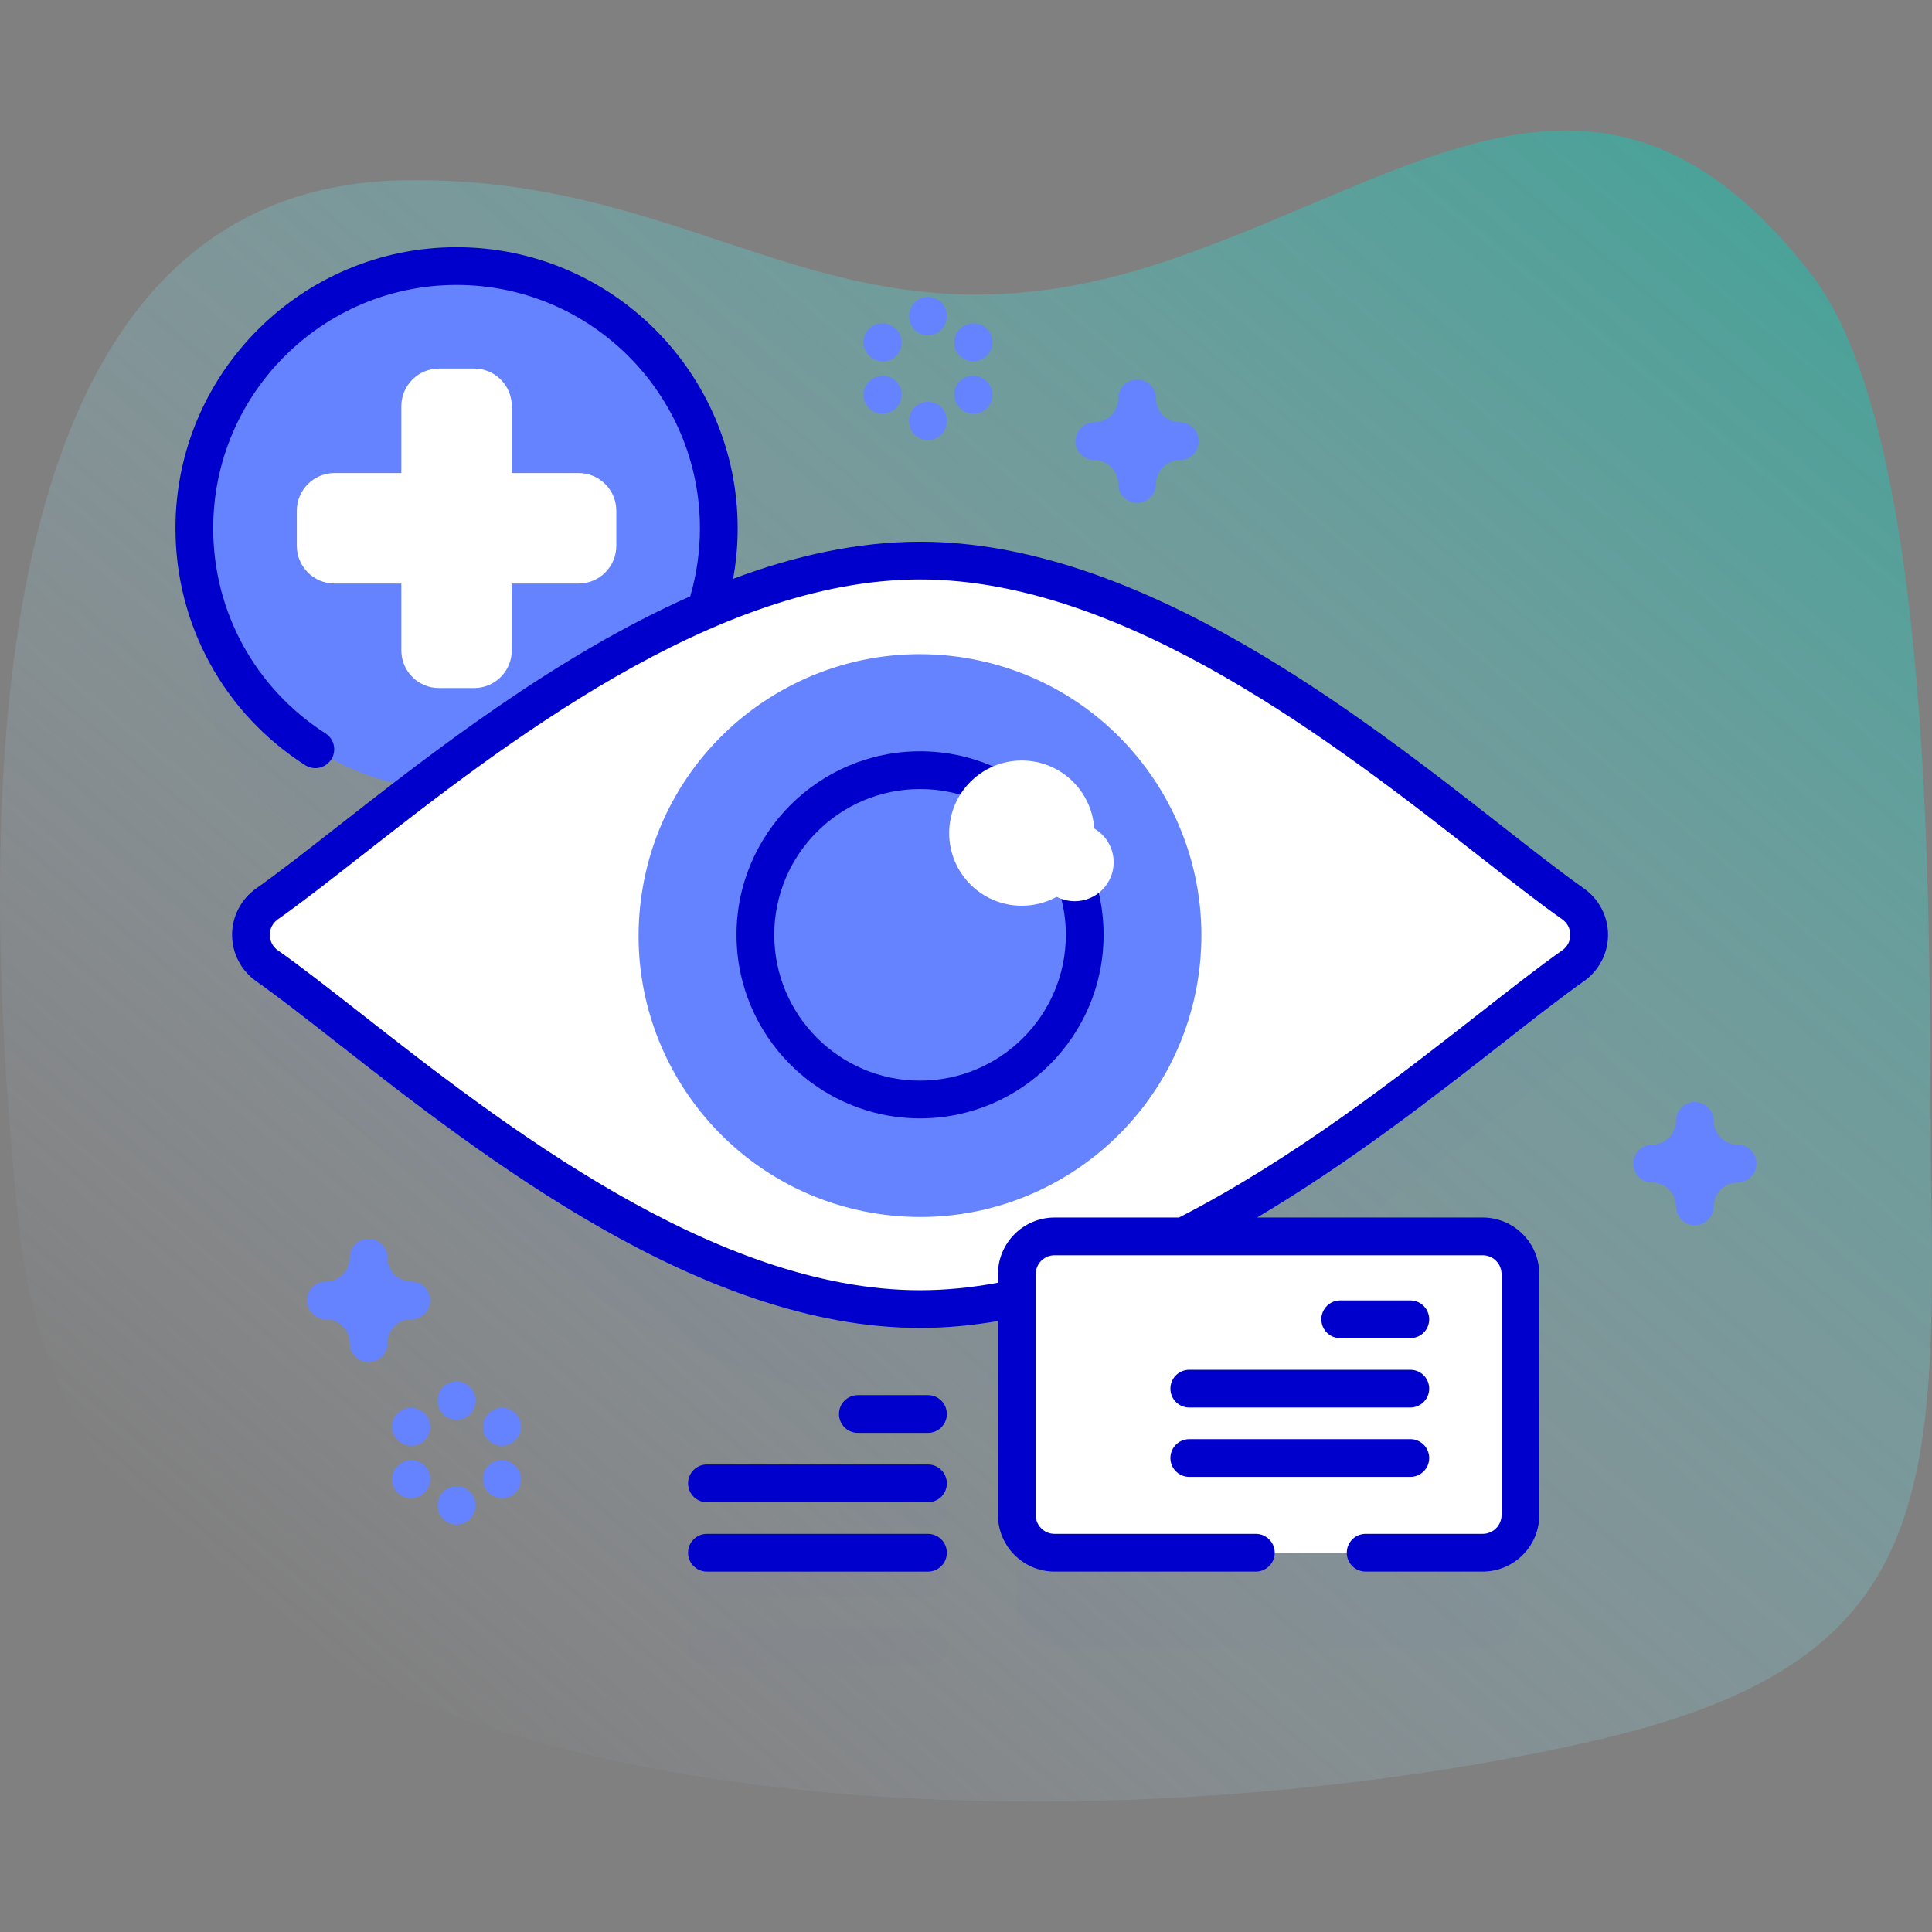 <svg width="244" height="244" viewBox="0 0 244 244" fill="none" xmlns="http://www.w3.org/2000/svg">
<rect x="0" y="0" width="244" height="244" fill="#808080" stroke="none"/>
<g clip-path="url(#clip0)">
<path d="M2.333 154.53C10.648 236.914 141.688 234.183 202.872 219.468C242.174 210.016 244.617 191.126 243.907 150.843C243.45 124.877 245.548 56.138 228.655 34.503C202.707 1.271 179.461 22.113 147.327 32.962C106.11 46.876 90.049 22.033 50.834 22.773C-6.659 23.858 -1.958 112.01 2.333 154.53Z" fill="url(#paint0_linear)"/>
<g opacity="0.1">
<path opacity="0.1" d="M198.671 126.071C182.606 114.749 148.929 82.712 116.199 82.712C107.113 82.712 97.954 85.183 89.119 88.992C90.191 85.733 90.779 82.254 90.779 78.635C90.779 60.345 75.952 45.517 57.661 45.517C39.371 45.517 24.543 60.344 24.543 78.635C24.543 95.29 36.838 109.068 52.846 111.401C45.181 117.221 38.629 122.613 33.722 126.071C31.015 127.979 31.015 131.976 33.722 133.885C49.787 145.207 83.465 177.244 116.194 177.244C120.266 177.244 124.352 176.747 128.418 175.857V203.249C128.418 205.881 130.551 208.014 133.183 208.014H187.254C189.886 208.014 192.019 205.881 192.019 203.249V172.83C192.019 170.198 189.886 168.064 187.254 168.064H149.462C169.959 157.703 188.116 141.324 198.671 133.885C201.379 131.976 201.379 127.979 198.671 126.071Z" fill="#2626BC"/>
<path opacity="0.1" d="M117.198 188.111H108.342C107.026 188.111 105.959 189.178 105.959 190.494C105.959 191.81 107.026 192.877 108.342 192.877H117.198C118.514 192.877 119.581 191.81 119.581 190.494C119.581 189.178 118.514 188.111 117.198 188.111Z" fill="#2626BC"/>
<path opacity="0.1" d="M117.198 196.871H89.279C87.963 196.871 86.897 197.938 86.897 199.254C86.897 200.57 87.963 201.637 89.279 201.637H117.198C118.514 201.637 119.581 200.57 119.581 199.254C119.581 197.938 118.514 196.871 117.198 196.871Z" fill="#2626BC"/>
<path opacity="0.1" d="M117.198 205.631H89.279C87.963 205.631 86.897 206.697 86.897 208.014C86.897 209.33 87.963 210.396 89.279 210.396H117.198C118.514 210.396 119.581 209.33 119.581 208.014C119.581 206.698 118.514 205.631 117.198 205.631Z" fill="#2626BC"/>
</g>
<path d="M57.662 99.839C75.952 99.839 90.78 85.012 90.78 66.721C90.78 48.43 75.952 33.603 57.662 33.603C39.371 33.603 24.544 48.43 24.544 66.721C24.544 85.012 39.371 99.839 57.662 99.839Z" fill="#6583FE"/>
<path d="M73.072 59.744H64.639V51.31C64.639 48.678 62.506 46.545 59.874 46.545H55.45C52.818 46.545 50.685 48.678 50.685 51.31V59.744H42.251C39.619 59.744 37.485 61.877 37.485 64.509V68.933C37.485 71.565 39.619 73.698 42.251 73.698H50.684V82.131C50.684 84.763 52.817 86.897 55.449 86.897H59.873C62.505 86.897 64.638 84.763 64.638 82.131V73.698H73.071C75.703 73.698 77.837 71.565 77.837 68.933V64.509C77.838 61.877 75.704 59.744 73.072 59.744Z" fill="white"/>
<path d="M116.199 70.798C83.466 70.798 49.788 102.835 33.723 114.157C31.015 116.065 31.015 120.062 33.723 121.97C49.788 133.293 83.465 165.329 116.195 165.329C148.928 165.329 182.606 133.293 198.671 121.97C201.379 120.062 201.379 116.066 198.671 114.157C182.606 102.835 148.929 70.798 116.199 70.798Z" fill="white"/>
<path d="M151.313 123.563C154.297 104.165 140.991 86.02 121.593 83.036C102.195 80.052 84.05 93.358 81.066 112.756C78.082 132.154 91.388 150.299 110.786 153.283C130.184 156.267 148.329 142.961 151.313 123.563Z" fill="#6583FE"/>
<path d="M136.71 121.355C138.57 110.019 130.889 99.321 119.553 97.46C108.217 95.6 97.519 103.281 95.658 114.617C93.797 125.953 101.479 136.652 112.815 138.512C124.151 140.373 134.849 132.691 136.71 121.355Z" fill="#6583FE"/>
<path d="M116.197 141.243C103.416 141.243 93.018 130.845 93.018 118.064C93.018 105.283 103.416 94.884 116.197 94.884C128.978 94.884 139.376 105.282 139.376 118.064C139.376 130.845 128.979 141.243 116.197 141.243ZM116.197 99.65C106.044 99.65 97.784 107.911 97.784 118.064C97.784 128.218 106.044 136.478 116.197 136.478C126.35 136.478 134.611 128.218 134.611 118.064C134.611 107.911 126.35 99.65 116.197 99.65Z" fill="#0000CC"/>
<path d="M129.042 114.388C134.106 114.388 138.211 110.283 138.211 105.219C138.211 100.155 134.106 96.05 129.042 96.05C123.978 96.05 119.873 100.155 119.873 105.219C119.873 110.283 123.978 114.388 129.042 114.388Z" fill="white"/>
<path d="M135.725 113.819C138.445 113.819 140.65 111.615 140.65 108.895C140.65 106.175 138.445 103.97 135.725 103.97C133.005 103.97 130.8 106.175 130.8 108.895C130.8 111.615 133.005 113.819 135.725 113.819Z" fill="white"/>
<path d="M187.254 196.1H133.184C130.552 196.1 128.418 193.966 128.418 191.334V160.915C128.418 158.283 130.552 156.149 133.184 156.149H187.254C189.886 156.149 192.02 158.283 192.02 160.915V191.334C192.02 193.966 189.886 196.1 187.254 196.1Z" fill="white"/>
<path d="M178.116 169.003H169.26C167.943 169.003 166.877 167.936 166.877 166.62C166.877 165.304 167.943 164.237 169.26 164.237H178.116C179.432 164.237 180.499 165.304 180.499 166.62C180.499 167.936 179.432 169.003 178.116 169.003Z" fill="#0000CC"/>
<path d="M178.116 177.762H150.197C148.881 177.762 147.814 176.695 147.814 175.38C147.814 174.064 148.881 172.997 150.197 172.997H178.116C179.432 172.997 180.499 174.064 180.499 175.38C180.499 176.696 179.432 177.762 178.116 177.762Z" fill="#0000CC"/>
<path d="M178.116 186.522H150.197C148.881 186.522 147.814 185.455 147.814 184.14C147.814 182.824 148.881 181.757 150.197 181.757H178.116C179.432 181.757 180.499 182.824 180.499 184.14C180.499 185.455 179.432 186.522 178.116 186.522Z" fill="#0000CC"/>
<path d="M200.044 112.21C197.182 110.192 193.754 107.508 189.784 104.4C171.481 90.071 143.821 68.415 116.2 68.415C108.257 68.415 100.312 70.208 92.587 73.1C92.967 71.004 93.163 68.871 93.163 66.722C93.163 47.146 77.238 31.221 57.662 31.221C38.086 31.221 22.161 47.146 22.161 66.722C22.161 78.886 28.284 90.069 38.541 96.637C38.938 96.892 39.383 97.014 39.823 97.014C40.608 97.014 41.377 96.626 41.832 95.915C42.541 94.807 42.218 93.333 41.11 92.624C32.228 86.936 26.926 77.253 26.926 66.721C26.926 49.774 40.714 35.986 57.662 35.986C74.609 35.986 88.397 49.774 88.397 66.721C88.397 69.647 87.983 72.533 87.175 75.312C70.108 82.874 54.413 95.16 42.609 104.401C38.639 107.508 35.211 110.192 32.35 112.209C30.446 113.551 29.31 115.739 29.31 118.063C29.31 120.387 30.446 122.576 32.35 123.917C35.211 125.934 38.64 128.618 42.609 131.726C60.912 146.056 88.573 167.712 116.195 167.712C119.48 167.712 122.765 167.402 126.036 166.837V191.334C126.036 195.276 129.242 198.482 133.184 198.482H158.605C159.921 198.482 160.988 197.416 160.988 196.099C160.988 194.783 159.921 193.716 158.605 193.716H133.184C131.87 193.716 130.801 192.648 130.801 191.334V160.915C130.801 159.601 131.87 158.532 133.184 158.532H187.255C188.569 158.532 189.638 159.601 189.638 160.915V191.334C189.638 192.648 188.569 193.716 187.255 193.716H172.473C171.156 193.716 170.09 194.783 170.09 196.099C170.09 197.416 171.156 198.482 172.473 198.482H187.255C191.196 198.482 194.403 195.276 194.403 191.334V160.915C194.403 156.973 191.196 153.766 187.255 153.766H158.757C170.515 146.805 181.184 138.46 189.785 131.726C193.754 128.619 197.183 125.935 200.044 123.917C201.948 122.576 203.085 120.387 203.085 118.063C203.085 115.74 201.948 113.551 200.044 112.21ZM197.298 120.023C194.339 122.109 190.867 124.827 186.846 127.975C176.584 136.009 163.291 146.402 148.894 153.767H133.184C129.241 153.767 126.035 156.974 126.035 160.916V161.999C122.754 162.61 119.467 162.947 116.194 162.947C90.216 162.947 63.335 141.901 45.547 127.975C41.526 124.827 38.054 122.109 35.095 120.023C34.446 119.566 34.075 118.852 34.075 118.064C34.075 117.276 34.446 116.562 35.095 116.105C38.054 114.02 41.526 111.302 45.547 108.154C63.335 94.227 90.218 73.181 116.199 73.181C142.177 73.181 169.058 94.227 186.846 108.153C190.866 111.301 194.339 114.02 197.299 116.105C197.947 116.562 198.32 117.276 198.32 118.064C198.32 118.852 197.947 119.566 197.298 120.023Z" fill="#0000CC"/>
<path d="M117.197 176.197H108.342C107.026 176.197 105.959 177.264 105.959 178.58C105.959 179.896 107.026 180.963 108.342 180.963H117.198C118.514 180.963 119.581 179.896 119.581 178.58C119.58 177.264 118.514 176.197 117.197 176.197Z" fill="#0000CC"/>
<path d="M117.197 184.957H89.279C87.963 184.957 86.897 186.023 86.897 187.34C86.897 188.656 87.963 189.722 89.279 189.722H117.198C118.514 189.722 119.581 188.656 119.581 187.34C119.58 186.024 118.514 184.957 117.197 184.957Z" fill="#0000CC"/>
<path d="M117.197 193.717H89.279C87.963 193.717 86.897 194.784 86.897 196.1C86.897 197.416 87.963 198.483 89.279 198.483H117.198C118.514 198.483 119.581 197.416 119.581 196.1C119.58 194.784 118.514 193.717 117.197 193.717Z" fill="#0000CC"/>
<path d="M46.558 172.021C45.242 172.021 44.175 170.954 44.175 169.638C44.175 167.974 42.821 166.62 41.157 166.62C39.841 166.62 38.774 165.554 38.774 164.237C38.774 162.921 39.841 161.854 41.157 161.854C42.821 161.854 44.175 160.5 44.175 158.836C44.175 157.52 45.242 156.453 46.558 156.453C47.874 156.453 48.941 157.52 48.941 158.836C48.941 160.5 50.295 161.854 51.959 161.854C53.275 161.854 54.342 162.921 54.342 164.237C54.342 165.554 53.275 166.62 51.959 166.62C50.295 166.62 48.941 167.974 48.941 169.638C48.941 170.954 47.874 172.021 46.558 172.021Z" fill="#6583FE"/>
<path d="M214.055 154.74C212.739 154.74 211.672 153.674 211.672 152.358C211.672 150.694 210.318 149.34 208.654 149.34C207.338 149.34 206.271 148.273 206.271 146.957C206.271 145.641 207.338 144.574 208.654 144.574C210.318 144.574 211.672 143.22 211.672 141.556C211.672 140.24 212.739 139.173 214.055 139.173C215.371 139.173 216.438 140.24 216.438 141.556C216.438 143.22 217.792 144.574 219.457 144.574C220.773 144.574 221.839 145.641 221.839 146.957C221.839 148.273 220.773 149.34 219.457 149.34C217.792 149.34 216.438 150.694 216.438 152.358C216.438 153.674 215.371 154.74 214.055 154.74Z" fill="#6583FE"/>
<path d="M143.612 63.506C142.295 63.506 141.229 62.439 141.229 61.123C141.229 59.459 139.875 58.105 138.211 58.105C136.894 58.105 135.828 57.038 135.828 55.722C135.828 54.406 136.894 53.339 138.211 53.339C139.875 53.339 141.229 51.985 141.229 50.321C141.229 49.005 142.295 47.938 143.612 47.938C144.928 47.938 145.994 49.005 145.994 50.321C145.994 51.985 147.349 53.339 149.013 53.339C150.329 53.339 151.396 54.406 151.396 55.722C151.396 57.038 150.329 58.105 149.013 58.105C147.349 58.105 145.994 59.459 145.994 61.123C145.994 62.439 144.927 63.506 143.612 63.506Z" fill="#6583FE"/>
<path d="M57.662 179.307C56.346 179.307 55.279 178.241 55.279 176.924V176.853C55.279 175.537 56.346 174.47 57.662 174.47C58.977 174.47 60.044 175.537 60.044 176.853V176.924C60.044 178.241 58.977 179.307 57.662 179.307Z" fill="#6583FE"/>
<path d="M57.662 192.548C56.346 192.548 55.279 191.481 55.279 190.165V190.094C55.279 188.777 56.346 187.711 57.662 187.711C58.977 187.711 60.044 188.777 60.044 190.094V190.165C60.044 191.481 58.977 192.548 57.662 192.548Z" fill="#6583FE"/>
<path d="M51.957 182.6C51.557 182.6 51.153 182.499 50.781 182.287L50.719 182.252C49.575 181.601 49.176 180.146 49.827 179.002C50.478 177.859 51.933 177.461 53.076 178.11L53.138 178.146C54.282 178.797 54.681 180.252 54.03 181.395C53.591 182.167 52.785 182.6 51.957 182.6Z" fill="#6583FE"/>
<path d="M63.424 189.221C63.019 189.221 62.608 189.117 62.232 188.899L62.17 188.864C61.031 188.204 60.642 186.747 61.302 185.608C61.961 184.468 63.418 184.079 64.558 184.739L64.62 184.775C65.759 185.435 66.148 186.892 65.488 188.031C65.046 188.794 64.246 189.221 63.424 189.221Z" fill="#6583FE"/>
<path d="M51.9 189.22C51.075 189.22 50.274 188.793 49.833 188.028C49.175 186.888 49.567 185.431 50.707 184.773L50.769 184.737C51.908 184.079 53.365 184.471 54.023 185.611C54.681 186.751 54.289 188.208 53.15 188.865L53.088 188.901C52.712 189.117 52.303 189.22 51.9 189.22Z" fill="#6583FE"/>
<path d="M63.366 182.6C62.539 182.6 61.735 182.168 61.295 181.398C60.642 180.256 61.039 178.8 62.182 178.148L62.244 178.112C63.386 177.459 64.842 177.856 65.495 178.999C66.148 180.141 65.751 181.596 64.608 182.249L64.546 182.285C64.174 182.498 63.767 182.6 63.366 182.6Z" fill="#6583FE"/>
<path d="M117.197 42.344C115.881 42.344 114.814 41.277 114.814 39.961V39.89C114.814 38.574 115.881 37.507 117.197 37.507C118.513 37.507 119.58 38.574 119.58 39.89V39.961C119.58 41.277 118.513 42.344 117.197 42.344Z" fill="#6583FE"/>
<path d="M117.197 55.584C115.881 55.584 114.814 54.518 114.814 53.202V53.131C114.814 51.814 115.881 50.748 117.197 50.748C118.513 50.748 119.58 51.814 119.58 53.131V53.202C119.58 54.517 118.513 55.584 117.197 55.584Z" fill="#6583FE"/>
<path d="M111.493 45.637C111.088 45.637 110.677 45.533 110.301 45.315L110.239 45.28C109.1 44.62 108.711 43.163 109.37 42.024C110.03 40.884 111.487 40.495 112.627 41.156L112.689 41.191C113.828 41.851 114.217 43.308 113.557 44.447C113.115 45.21 112.315 45.637 111.493 45.637Z" fill="#6583FE"/>
<path d="M122.96 52.257C122.554 52.257 122.144 52.153 121.768 51.935L121.706 51.9C120.567 51.24 120.178 49.783 120.838 48.644C121.497 47.504 122.955 47.116 124.093 47.775L124.155 47.811C125.294 48.471 125.683 49.928 125.024 51.067C124.582 51.83 123.782 52.257 122.96 52.257Z" fill="#6583FE"/>
<path d="M111.435 52.257C110.612 52.257 109.812 51.83 109.37 51.067C108.711 49.928 109.1 48.471 110.239 47.811L110.301 47.775C111.441 47.115 112.898 47.505 113.557 48.644C114.217 49.783 113.828 51.24 112.689 51.9L112.627 51.935C112.251 52.153 111.841 52.257 111.435 52.257Z" fill="#6583FE"/>
<path d="M122.902 45.637C122.08 45.637 121.28 45.21 120.838 44.447C120.178 43.308 120.567 41.851 121.706 41.191L121.768 41.156C122.909 40.495 124.366 40.885 125.025 42.024C125.684 43.163 125.295 44.62 124.156 45.28L124.094 45.315C123.718 45.533 123.307 45.637 122.902 45.637Z" fill="#6583FE"/>
</g>
<defs>
<linearGradient id="paint0_linear" x1="46" y1="216.216" x2="211.92" y2="18.479" gradientUnits="userSpaceOnUse">
<stop stop-color="#D2DEFF" stop-opacity="0"/>
<stop offset="1" stop-color="#25B9A9" stop-opacity="0.59"/>
</linearGradient>
<clipPath id="clip0">
<rect width="244" height="244" fill="white"/>
</clipPath>
</defs>
</svg>
